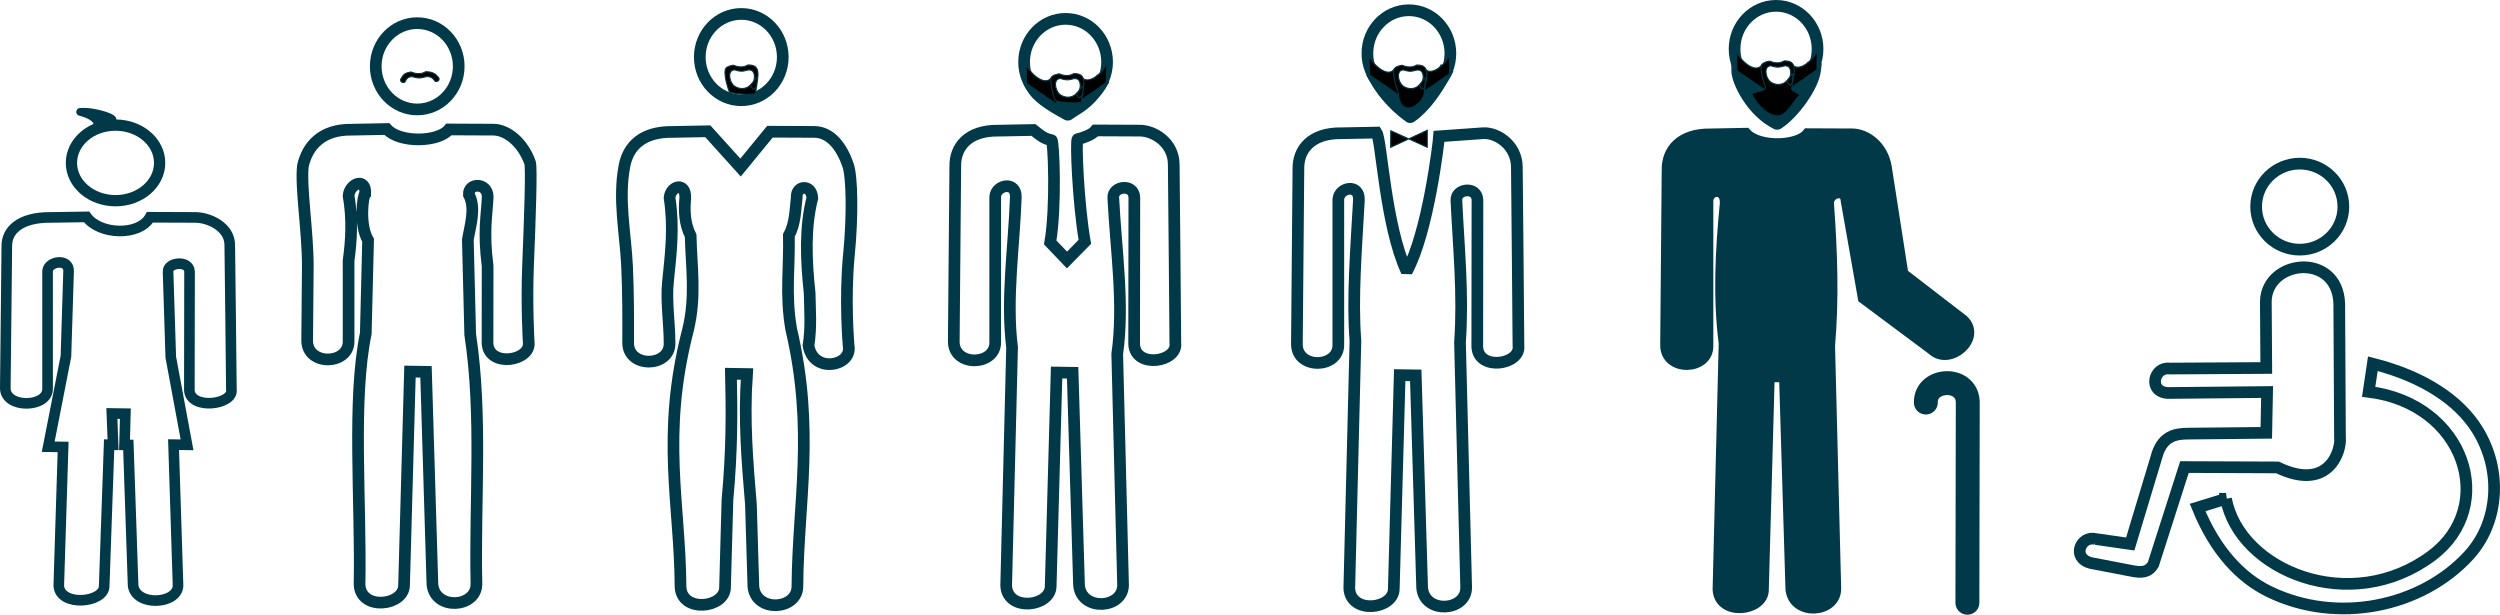 <?xml version="1.0" encoding="UTF-8" standalone="no"?>
<!-- Created with Inkscape (http://www.inkscape.org/) -->

<svg
   width="224.871mm"
   height="55.291mm"
   viewBox="0 0 224.871 55.291"
   version="1.1"
   id="svg1"
   xml:space="preserve"
   inkscape:version="1.4 (86a8ad7, 2024-10-11)"
   sodipodi:docname="drawing.svg"
   xmlns:inkscape="http://www.inkscape.org/namespaces/inkscape"
   xmlns:sodipodi="http://sodipodi.sourceforge.net/DTD/sodipodi-0.dtd"
   xmlns="http://www.w3.org/2000/svg"
   xmlns:svg="http://www.w3.org/2000/svg"><sodipodi:namedview
     id="namedview1"
     pagecolor="#ffffff"
     bordercolor="#000000"
     borderopacity="0.25"
     inkscape:showpageshadow="2"
     inkscape:pageopacity="0.0"
     inkscape:pagecheckerboard="0"
     inkscape:deskcolor="#d1d1d1"
     inkscape:document-units="mm"
     showgrid="false"
     inkscape:zoom="1"
     inkscape:cx="763.5"
     inkscape:cy="-167.5"
     inkscape:window-width="2560"
     inkscape:window-height="1017"
     inkscape:window-x="1912"
     inkscape:window-y="-8"
     inkscape:window-maximized="1"
     inkscape:current-layer="layer1"><inkscape:grid
       id="grid2"
       units="mm"
       originx="-242.717"
       originy="-349.599"
       spacingx="1"
       spacingy="1"
       empcolor="#0099e5"
       empopacity="0.302"
       color="#0099e5"
       opacity="0.149"
       empspacing="5"
       enabled="true"
       visible="false" /><inkscape:page
       x="0"
       y="0"
       width="224.871"
       height="55.291"
       id="page2"
       margin="0"
       bleed="0" /></sodipodi:namedview><defs
     id="defs1" /><g
     inkscape:label="Layer 1"
     inkscape:groupmode="layer"
     id="layer1"
     transform="translate(-242.717,-349.599)"><ellipse
       style="fill:none;stroke:#013948;stroke-width:1.051;stroke-linecap:square;stroke-linejoin:round;stroke-miterlimit:2;stroke-dasharray:none;stroke-opacity:1;paint-order:fill markers stroke"
       id="path1-1-7-3-87-3-20-3-10-8-1-7-3"
       cx="449.576"
       cy="368.186"
       rx="3.923"
       ry="3.869" /><path
       style="fill:none;fill-opacity:1;stroke:#013948;stroke-width:1.051;stroke-linecap:square;stroke-linejoin:miter;stroke-miterlimit:2;stroke-dasharray:none;stroke-opacity:1;paint-order:fill markers stroke"
       d="m 431.226,398.084 3.101,0.446 2.472,-8.194 c 0.54,-1.482 1.542,-1.716 2.68,-1.733 l 7.087,-0.072 0.072,-3.669 -8.903,0.086 c -1.837,-0.074 -1.315,-2.398 0.16,-2.198 l 8.67,-0.052 -0.039,-6.018 c 0.112,-3.746 6.404,-4.413 6.603,0.196 l 0.066,12.08 c 0.136,1.108 -0.953,4.936 -5.622,2.687 l -8.367,-0.033 -2.803,8.748 c -0.278,0.448 -0.645,0.826 -1.753,0.628 l -3.861,-0.744 c -1.771,-0.43 -0.934,-2.508 0.439,-2.158 z"
       id="path13-3-8-2-1-1-3"
       sodipodi:nodetypes="cccccccccccccccccc" /><path
       style="fill:none;fill-opacity:1;stroke:#013948;stroke-width:1.051;stroke-linecap:square;stroke-linejoin:miter;stroke-miterlimit:2;stroke-dasharray:none;stroke-opacity:1;paint-order:fill markers stroke"
       d="m 442.941,394.464 -2.554,0.784 c 1.595,3.921 3.876,6.318 6.439,7.566 6.086,2.962 13.656,1.424 17.946,-3.241 2.701,-2.937 3.086,-7.634 0.754,-11.354 -1.602,-2.555 -4.706,-4.72 -9.376,-5.906 l -0.376,2.527 c 8.697,1.07 11.609,10.298 5.702,14.724 -7.315,5.482 -17.311,1.38 -18.536,-5.1 z"
       id="path14-7-5-7-5-2-1"
       sodipodi:nodetypes="ccsssccsc" /><ellipse
       style="fill:none;stroke:#013948;stroke-width:1.051;stroke-linecap:square;stroke-miterlimit:2;stroke-dasharray:none;stroke-opacity:1;paint-order:fill markers stroke"
       id="path1-1-7-3-2-6-2-9-6-0"
       ry="3.881"
       rx="3.732"
       cy="355.562"
       cx="280.246" /><path
       style="fill:none;stroke:#013948;stroke-width:1.051;stroke-linecap:square;stroke-miterlimit:2;stroke-dasharray:none;stroke-opacity:1;paint-order:fill markers stroke"
       d="m 270.346,380.217 c -0.024,2.335 3.818,2.223 3.726,0.022 v -7.198 c 0.255,-1.838 0.359,-3.741 0,-5.843 0.095,-1.094 1.56,-1.676 1.501,-0.191 -0.229,0.185 -0.561,2.831 0.253,4.2 l -0.207,8.379 c -1.239,6.01 -0.42,15.021 -0.56,22.608 0.112,2.369 4.023,1.911 4.003,0.022 l 0.532,-19.195 1.442,0.022 0.577,19.139 c 0.247,2.347 3.97,2.091 3.959,-0.055 -0.16,-7.484 0.551,-15.113 -0.56,-22.439 l -0.213,-8.536 c 0.199,-1.206 0.744,-2.847 0.092,-4.045 -0.067,-1.066 1.641,-1.119 1.695,0.154 -0.074,1.745 -0.413,3.094 -0.008,6.274 l -0.009,6.945 c 0.107,2.203 3.926,1.61 3.704,-0.1 0,0 -0.203,-3.299 -0.058,-6.911 0.169,-4.211 0.335,-8.812 0.178,-9.245 -0.662,-1.833 -2.07,-2.958 -3.309,-2.963 l -3.985,-0.018 c -0.933,1.148 -4.435,1.249 -5.588,-0.04 l -3.172,0.061 c -2.7,-0.037 -3.965,1.468 -4.373,3.238 -0.223,1.919 0.438,5.874 0.438,9.022 z"
       id="path2-4-6-2-54-5-8-0-0-8"
       sodipodi:nodetypes="ccccccccccccccccccccssscccccc" /><path
       style="fill:#000000;fill-opacity:1;stroke:#013948;stroke-width:0.1;stroke-linecap:square;stroke-linejoin:miter;stroke-miterlimit:2;stroke-dasharray:none;stroke-opacity:1;paint-order:fill markers stroke"
       d="m 278.769,356.695 c 0.233,-0.241 0.115,-0.489 0.917,-0.623 0.327,0.136 0.839,0.273 1.321,-0.024 0.75,0.009 0.951,0.282 1.192,0.576 0.071,0.233 -0.172,0.345 -0.341,0.286 -0.23,-0.358 -0.507,-0.461 -0.851,-0.408 -0.306,0.062 -0.519,0.214 -1.192,-0.008 -0.468,-0.011 -0.544,0.253 -0.686,0.494 -0.224,0.087 -0.442,-0.037 -0.361,-0.294 z"
       id="path10-3-1-0-8-4-1"
       sodipodi:nodetypes="cccccccccc" /><ellipse
       style="fill:none;stroke:#013948;stroke-width:1.014;stroke-linecap:square;stroke-miterlimit:2;stroke-dasharray:none;stroke-opacity:1;paint-order:fill markers stroke"
       id="path1-1-7-3-41-4-7-2-3-9-0"
       cx="253.109"
       cy="364.252"
       rx="3.967"
       ry="3.4" /><path
       style="fill:none;stroke:#013948;stroke-width:0.955;stroke-linecap:square;stroke-miterlimit:2;stroke-dasharray:none;stroke-opacity:1;paint-order:fill markers stroke"
       d="m 243.194,384.496 c -0.025,1.89 3.896,1.8 3.802,0.018 v -10.555 c 0.097,-0.885 1.95,-1.149 1.89,0.054 l -0.238,7.627 -1.595,8.14 1.34,0.022 -0.39,12.484 c 0.114,1.918 4.105,1.547 4.085,0.018 l 0.444,-12.705 0.355,0.005 -0.107,-2.813 1.212,0.018 -0.075,2.807 0.343,0.006 0.43,12.656 c 0.252,1.9 4.052,1.692 4.04,-0.045 l -0.402,-12.639 1.213,0.015 -1.463,-7.883 -0.244,-7.678 c -0.069,-0.863 1.877,-1.066 1.932,-0.036 l -0.017,10.7 c 0.109,1.783 4.006,1.303 3.78,-0.081 0,0 -0.128,-12.34 -0.147,-13.05 -0.043,-1.577 -1.843,-2.421 -3.107,-2.425 l -4.067,-0.015 c -0.953,1.71 -4.526,1.596 -5.703,-0.033 l -3.237,0.049 c -2.761,-0.03 -3.984,1.189 -3.938,2.621 z"
       id="path2-4-6-2-20-1-7-3-8-4-9"
       sodipodi:nodetypes="ccccccccccccccccccccccccssccccc" /><path
       style="fill:none;stroke:#013948;stroke-width:0.7;stroke-linecap:square;stroke-linejoin:round;stroke-miterlimit:2;stroke-dasharray:none;stroke-opacity:1;paint-order:fill markers stroke"
       d="m 251.478,360.817 c 0.045,-0.528 -0.698,-0.937 -1.552,-1.153 1.549,-0.144 4.357,1.012 2.029,0.754"
       id="path6-2-6-8-7-6-2"
       sodipodi:nodetypes="ccc" /><ellipse
       style="fill:none;stroke:#013948;stroke-width:1.051;stroke-linecap:square;stroke-miterlimit:2;stroke-dasharray:none;stroke-opacity:1;paint-order:fill markers stroke"
       id="path1-1-7-3-8-6-4-4-2-0-4"
       cx="309.394"
       cy="354.733"
       rx="3.732"
       ry="3.881" /><path
       style="fill:none;stroke:#013948;stroke-width:1.051;stroke-linecap:square;stroke-miterlimit:2;stroke-dasharray:none;stroke-opacity:1;paint-order:fill markers stroke"
       d="m 299.216,380.415 c -0.024,2.335 3.818,2.223 3.726,0.022 0,-1.781 -0.321,-3.724 -0.143,-5.471 0.257,-2.527 0.559,-4.884 0.143,-7.569 0.095,-1.094 1.471,-1.466 1.413,0.02 -0.098,1.1 -0.077,2.275 0.484,3.391 0.064,2.791 0.502,5.47 -0.245,8.504 -2.449,9.45 -0.7,15.667 -0.665,23.081 0.112,2.369 4.023,1.911 4.003,0.022 l 0.217,-7.844 c 0.409,-4.392 0.399,-7.945 0.315,-11.351 l 1.442,0.022 c -0.291,4.146 0.036,7.92 0.353,11.701 l 0.224,7.438 c 0.247,2.347 3.97,2.091 3.959,-0.055 0.051,-7.547 1.584,-13.992 -0.564,-23.146 -0.533,-3.079 -0.136,-5.6 -0.204,-8.399 0.576,-1.064 0.576,-2.262 0.707,-3.44 -0.067,-1.066 1.349,-1.198 1.402,0.074 -0.665,2.59 -0.568,5.514 -0.242,8.538 0.025,1.541 0.163,3.014 -0.101,4.729 0.418,2.558 3.934,1.867 3.61,0.041 0,0 -0.37,-4.19 0.026,-8.206 0.346,-3.507 0.284,-7.01 -0.076,-8.057 -0.564,-1.639 -1.564,-2.99 -3.045,-2.996 l -3.985,-0.018 -2.642,3.224 -2.947,-3.265 -3.172,0.061 c -2.706,-0.037 -3.997,1.281 -4.327,3.074 -0.574,3.002 0.098,6.049 0.236,8.991 0.107,2.27 0.108,4.602 0.098,6.885 z"
       id="path2-4-6-2-5-1-5-3-6-3-9"
       sodipodi:nodetypes="ccscccccccccccccccccccssscccccscc" /><path
       style="fill:#000000;fill-opacity:1;stroke:#013948;stroke-width:0.1;stroke-linecap:square;stroke-linejoin:miter;stroke-miterlimit:2;stroke-dasharray:none;stroke-opacity:1;paint-order:fill markers stroke"
       d="m 307.929,356.143 c 0.017,-0.296 -0.051,-0.544 0.751,-0.679 0.327,0.136 0.839,0.273 1.321,-0.024 0.75,0.009 1.118,0.26 0.754,1.89 -0.324,0.629 -0.393,0.018 -0.563,-0.041 0.428,-0.315 0.452,-0.874 0.303,-1.171 -0.115,-0.229 -0.344,-0.247 -0.494,-0.224 -0.306,0.062 -0.519,0.214 -1.192,-0.008 -0.674,-0.018 -0.533,1.054 -0.049,1.448 0.538,0.369 1.102,0.24 1.377,-0.017 0.669,-0.624 0.915,-1.519 0.534,0.661 -0.038,0.219 -2.033,0.073 -2.354,-0.114 -0.233,-0.659 -0.385,-1.252 -0.389,-1.723 z"
       id="path10-1-6-5-8-9-6-1"
       sodipodi:nodetypes="cccccscccssccc" /><ellipse
       style="fill:none;stroke:#013948;stroke-width:1.051;stroke-linecap:square;stroke-miterlimit:2;stroke-dasharray:none;stroke-opacity:1;paint-order:fill markers stroke"
       id="path1-1-7-3-89-6-7-4-3-2-5"
       cx="338.565"
       cy="355.176"
       rx="3.732"
       ry="3.881" /><path
       style="fill:none;stroke:#013948;stroke-width:1.051;stroke-linecap:square;stroke-miterlimit:2;stroke-dasharray:none;stroke-opacity:1;paint-order:fill markers stroke"
       d="m 328.508,380.301 c -0.024,2.335 3.818,2.223 3.726,0.022 V 367.283 c 0.095,-1.094 1.91,-1.419 1.852,0.067 -0.154,4.504 -0.883,9.076 -0.334,13.502 l -0.531,21.428 c 0.112,2.369 4.023,1.911 4.003,0.022 l 0.532,-19.195 1.442,0.022 0.577,19.139 c 0.247,2.347 3.97,2.091 3.959,-0.055 l -0.524,-20.766 c 0.64,-4.547 -0.12,-9.349 -0.355,-14.055 -0.067,-1.066 1.84,-1.317 1.893,-0.044 l -0.016,13.219 c 0.107,2.203 3.926,1.61 3.704,-0.1 0,0 -0.125,-15.245 -0.144,-16.123 -0.042,-1.949 -1.805,-2.991 -3.045,-2.996 l -3.985,-0.018 c -0.312,0.384 -1.085,0.667 -1.615,0.788 -0.196,0.045 0.065,5.958 0.651,9.233 l -1.609,1.632 -1.507,-1.576 c 0.554,-3.202 0.313,-9.175 0.125,-9.206 -0.653,-0.107 -0.983,-0.393 -1.634,-0.911 l -3.172,0.061 c -2.706,-0.037 -3.903,1.468 -3.859,3.238 z"
       id="path2-4-6-2-2-3-9-3-8-4-7"
       sodipodi:nodetypes="ccccccccccccccccsscccccccccc" /><path
       style="fill:none;stroke:#013948;stroke-width:1.3;stroke-linecap:square;stroke-linejoin:round;stroke-miterlimit:2;stroke-dasharray:none;stroke-opacity:1;paint-order:fill markers stroke"
       d="m 335.643,357.375 c 0.435,0.795 1.378,1.472 3.12,2.418 0.827,-0.597 1.748,-0.901 2.833,-2.599"
       id="path7-5-7-0-1-5-3"
       sodipodi:nodetypes="ccc" /><path
       style="fill:#000000;fill-opacity:1;stroke:#013948;stroke-width:0.1;stroke-linecap:square;stroke-linejoin:miter;stroke-miterlimit:2;stroke-dasharray:none;stroke-opacity:1;paint-order:fill markers stroke"
       d="m 335.011,355.125 c -0.181,0.535 1.661,2.544 2.315,1.389 l 0.488,2.497 -2.77,-1.91 z"
       id="path11-18-5-8-0-8-3"
       sodipodi:nodetypes="ccccc" /><path
       style="fill:#000000;fill-opacity:1;stroke:#013948;stroke-width:0.1;stroke-linecap:square;stroke-linejoin:miter;stroke-miterlimit:2;stroke-dasharray:none;stroke-opacity:1;paint-order:fill markers stroke"
       d="m 342.278,355.05 c 0.181,0.535 -1.661,2.544 -2.315,1.389 0.27,0.896 -0.199,1.683 -0.488,2.497 l 2.77,-1.91 z"
       id="path11-1-6-4-0-3-8-4"
       sodipodi:nodetypes="ccccc" /><path
       style="fill:#000000;fill-opacity:1;stroke:#013948;stroke-width:0.1;stroke-linecap:square;stroke-linejoin:miter;stroke-miterlimit:2;stroke-dasharray:none;stroke-opacity:1;paint-order:fill markers stroke"
       d="m 337.237,356.921 c 0.017,-0.296 -0.051,-0.544 0.751,-0.679 0.327,0.136 0.839,0.273 1.321,-0.024 0.75,0.009 1.118,0.26 0.754,1.89 -0.324,0.629 -0.393,0.018 -0.563,-0.041 0.428,-0.315 0.452,-0.874 0.303,-1.171 -0.115,-0.229 -0.344,-0.247 -0.494,-0.224 -0.306,0.062 -0.519,0.214 -1.192,-0.008 -0.674,-0.018 -0.533,1.054 -0.049,1.448 0.538,0.369 1.102,0.24 1.377,-0.017 0.669,-0.624 0.915,-1.519 0.534,0.661 -0.038,0.219 -2.033,0.073 -2.354,-0.114 -0.233,-0.659 -0.385,-1.252 -0.389,-1.723 z"
       id="path10-1-4-2-0-5-3-1-2"
       sodipodi:nodetypes="cccccscccssccc" /><ellipse
       style="fill:none;stroke:#013948;stroke-width:1.051;stroke-linecap:square;stroke-miterlimit:2;stroke-dasharray:none;stroke-opacity:1;paint-order:fill markers stroke"
       id="path1-1-7-3-4-3-8-6-8-2-2"
       cx="369.445"
       cy="354.402"
       rx="3.732"
       ry="3.881" /><path
       style="fill:none;stroke:#013948;stroke-width:1.051;stroke-linecap:square;stroke-miterlimit:2;stroke-dasharray:none;stroke-opacity:1;paint-order:fill markers stroke"
       d="m 359.371,380.534 c -0.024,2.335 3.818,2.223 3.726,0.022 v -13.04 c 0.095,-1.094 1.91,-1.419 1.852,0.067 -0.238,4.337 -0.615,8.889 -0.313,12.652 l -0.552,22.278 c 0.112,2.369 4.023,1.911 4.003,0.022 l 0.532,-19.195 1.442,0.022 0.577,19.139 c 0.247,2.347 3.97,2.091 3.959,-0.055 l -0.556,-22.036 c 0.309,-4.418 -0.124,-8.533 -0.323,-12.785 -0.067,-1.066 1.84,-1.317 1.893,-0.044 l -0.016,13.219 c 0.107,2.203 3.926,1.61 3.704,-0.1 0,0 -0.125,-15.245 -0.144,-16.123 -0.042,-1.949 -1.809,-3.084 -3.045,-2.996 l -3.952,0.28 c -0.043,0.622 -0.996,8.681 -2.909,12.157 -1.93,-4.125 -2.259,-11.797 -2.712,-12.495 l -3.172,0.061 c -2.706,-0.037 -3.903,1.468 -3.859,3.238 z"
       id="path2-4-6-2-3-5-3-8-4-1-0"
       sodipodi:nodetypes="ccccccccccccccccsscccccc" /><path
       style="fill:none;fill-opacity:1;stroke:#013948;stroke-width:1.3;stroke-linecap:square;stroke-linejoin:round;stroke-miterlimit:2;stroke-dasharray:none;stroke-opacity:1;paint-order:fill markers stroke"
       d="m 366.489,356.602 c 0.435,0.795 1.395,2.2 3.07,3.41 1.338,-0.944 2.308,-2.473 3.015,-3.756"
       id="path7-98-1-2-1-8-4-1"
       sodipodi:nodetypes="ccc" /><path
       style="fill:#000000;fill-opacity:1;stroke:#013948;stroke-width:0.1;stroke-linecap:square;stroke-linejoin:miter;stroke-miterlimit:2;stroke-dasharray:none;stroke-opacity:1;paint-order:fill markers stroke"
       d="m 365.857,354.352 c -0.181,0.535 1.661,2.544 2.315,1.389 l 0.488,2.497 -2.77,-1.91 z"
       id="path11-8-4-6-4-0-9-2"
       sodipodi:nodetypes="ccccc" /><path
       style="fill:#000000;fill-opacity:1;stroke:#013948;stroke-width:0.1;stroke-linecap:square;stroke-linejoin:miter;stroke-miterlimit:2;stroke-dasharray:none;stroke-opacity:1;paint-order:fill markers stroke"
       d="m 373.124,354.277 c 0.181,0.535 -1.661,2.544 -2.315,1.389 0.27,0.896 -0.199,1.683 -0.488,2.497 l 2.77,-1.91 z"
       id="path11-1-0-62-0-3-1-8-7"
       sodipodi:nodetypes="ccccc" /><path
       style="fill:#000000;fill-opacity:1;stroke:#013948;stroke-width:0.1;stroke-linecap:square;stroke-linejoin:miter;stroke-miterlimit:2;stroke-dasharray:none;stroke-opacity:1;paint-order:fill markers stroke"
       d="m 368.083,356.148 c 0.017,-0.296 -0.051,-0.544 0.751,-0.679 0.327,0.136 0.839,0.273 1.321,-0.024 0.75,0.009 1.118,0.26 0.754,1.89 -0.324,0.629 -0.393,0.018 -0.563,-0.041 0.428,-0.315 0.452,-0.874 0.303,-1.171 -0.115,-0.229 -0.344,-0.247 -0.494,-0.224 -0.306,0.062 -0.519,0.214 -1.192,-0.008 -0.674,-0.018 -0.533,1.054 -0.049,1.448 0.538,0.369 1.102,0.24 1.377,-0.017 0.669,-0.624 0.731,-1.544 0.534,0.661 -0.091,1.023 -2.189,2.448 -2.354,-0.114 -0.233,-0.659 -0.385,-1.252 -0.389,-1.723 z"
       id="path10-1-4-8-9-6-6-5-2-7"
       sodipodi:nodetypes="cccccscccssccc" /><path
       style="fill:#000000;fill-opacity:1;stroke:#013948;stroke-width:0.1;stroke-linecap:square;stroke-linejoin:miter;stroke-miterlimit:2;stroke-dasharray:none;stroke-opacity:1;paint-order:fill markers stroke"
       d="m 367.817,361.361 -0.014,1.489 3.295,-1.535 -0.002,1.53 z"
       id="path12-6-3-9-4-4-0"
       sodipodi:nodetypes="ccccc" /><ellipse
       style="fill:none;stroke:#013948;stroke-width:1.051;stroke-linecap:square;stroke-miterlimit:2;stroke-dasharray:none;stroke-opacity:1;paint-order:fill markers stroke"
       id="path1-1-7-3-3-5-0-4-1-5-2"
       cx="402.471"
       cy="354.005"
       rx="3.732"
       ry="3.881" /><path
       style="fill:#013948;fill-opacity:1;stroke:#013948;stroke-width:1.051;stroke-linecap:square;stroke-miterlimit:2;stroke-dasharray:none;stroke-opacity:1;paint-order:fill markers stroke"
       d="m 392.576,380.636 c -0.024,2.335 3.818,2.223 3.726,0.022 v -13.04 c 0.095,-1.094 1.695,-1.221 1.637,0.265 -0.413,4.293 -0.634,8.39 -0.102,12.597 l -0.548,22.134 c 0.112,2.369 4.023,1.911 4.003,0.022 l 0.532,-19.195 1.442,0.022 0.577,19.139 c 0.247,2.347 3.97,2.091 3.959,-0.055 l -0.551,-21.84 c 0.366,-4.267 0.22,-8.429 -0.096,-12.782 -0.067,-1.066 1.608,-1.515 1.662,-0.243 l 1.535,8.719 6.166,4.594 c 1.564,1.502 4.412,-1.03 2.756,-2.571 l -5.424,-4.174 -1.49,-9.571 c -0.3,-1.926 -1.805,-2.991 -3.045,-2.996 l -3.985,-0.018 c -0.413,0.508 -1.328,0.811 -2.321,0.879 -0.099,0.007 -0.199,0.011 -0.299,0.013 -1.165,0.025 -2.377,-0.271 -2.969,-0.933 l -3.172,0.061 c -2.706,-0.037 -3.903,1.468 -3.859,3.238 z"
       id="path2-4-6-2-4-3-2-7-3-2-4"
       sodipodi:nodetypes="ccccccccccccccccccsscsscccc" /><path
       style="fill:none;stroke:#013948;stroke-width:2.151;stroke-linecap:round;stroke-linejoin:round;stroke-miterlimit:2;stroke-dasharray:none;stroke-opacity:1;paint-order:fill markers stroke"
       d="m 415.944,385.806 c -0.05,-2.267 3.878,-2.434 3.77,0.133 l -0.033,17.875"
       id="path1-18-2-2-3-7-9-1"
       sodipodi:nodetypes="ccc" /><path
       style="fill:none;fill-opacity:1;stroke:#013948;stroke-width:1.3;stroke-linecap:square;stroke-linejoin:round;stroke-miterlimit:2;stroke-dasharray:none;stroke-opacity:1;paint-order:fill markers stroke"
       d="m 399.1,355.949 c -0.005,0.895 1.263,3.576 3.467,4.667 1.423,-0.923 3.14,-3.328 3.296,-4.749"
       id="path7-98-3-1-1-3-3-9-0"
       sodipodi:nodetypes="ccc" /><path
       style="fill:#000000;fill-opacity:1;stroke:#013948;stroke-width:0.1;stroke-linecap:square;stroke-linejoin:miter;stroke-miterlimit:2;stroke-dasharray:none;stroke-opacity:1;paint-order:fill markers stroke"
       d="m 398.914,353.981 c -0.181,0.535 1.661,2.544 2.315,1.389 l 0.488,2.497 -2.77,-1.91 z"
       id="path11-8-8-5-1-9-5-8-3"
       sodipodi:nodetypes="ccccc" /><path
       style="fill:#000000;fill-opacity:1;stroke:#013948;stroke-width:0.1;stroke-linecap:square;stroke-linejoin:miter;stroke-miterlimit:2;stroke-dasharray:none;stroke-opacity:1;paint-order:fill markers stroke"
       d="m 406.181,353.906 c 0.181,0.535 -1.661,2.544 -2.315,1.389 0.27,0.896 -0.199,1.683 -0.488,2.497 l 2.77,-1.91 z"
       id="path11-1-0-3-0-1-2-8-3-7"
       sodipodi:nodetypes="ccccc" /><path
       style="fill:#000000;fill-opacity:1;stroke:#013948;stroke-width:0.1;stroke-linecap:square;stroke-linejoin:miter;stroke-miterlimit:2;stroke-dasharray:none;stroke-opacity:1;paint-order:fill markers stroke"
       d="m 401.14,355.777 c 0.017,-0.296 -0.051,-0.544 0.751,-0.679 0.327,0.136 0.839,0.273 1.321,-0.024 0.75,0.009 1.118,0.26 0.754,1.89 -0.324,0.629 -0.393,0.018 -0.563,-0.041 0.428,-0.315 0.452,-0.874 0.303,-1.171 -0.115,-0.229 -0.344,-0.247 -0.494,-0.224 -0.306,0.062 -0.519,0.214 -1.192,-0.008 -0.674,-0.018 -0.533,1.054 -0.049,1.448 0.538,0.369 1.102,0.24 1.377,-0.017 0.669,-0.624 0.731,-1.544 0.534,0.661 -0.019,0.21 0.915,0.428 0.651,0.622 -0.392,0.288 -1.038,1.728 -1.849,1.791 -1,0.079 -2.164,-1.307 -2.372,-1.954 -0.062,-0.194 1.234,-0.284 1.215,-0.573 -0.233,-0.659 -0.385,-1.252 -0.389,-1.723 z"
       id="path10-1-4-8-7-3-7-1-5-8-3"
       sodipodi:nodetypes="cccccscccsssssccc" /></g></svg>
